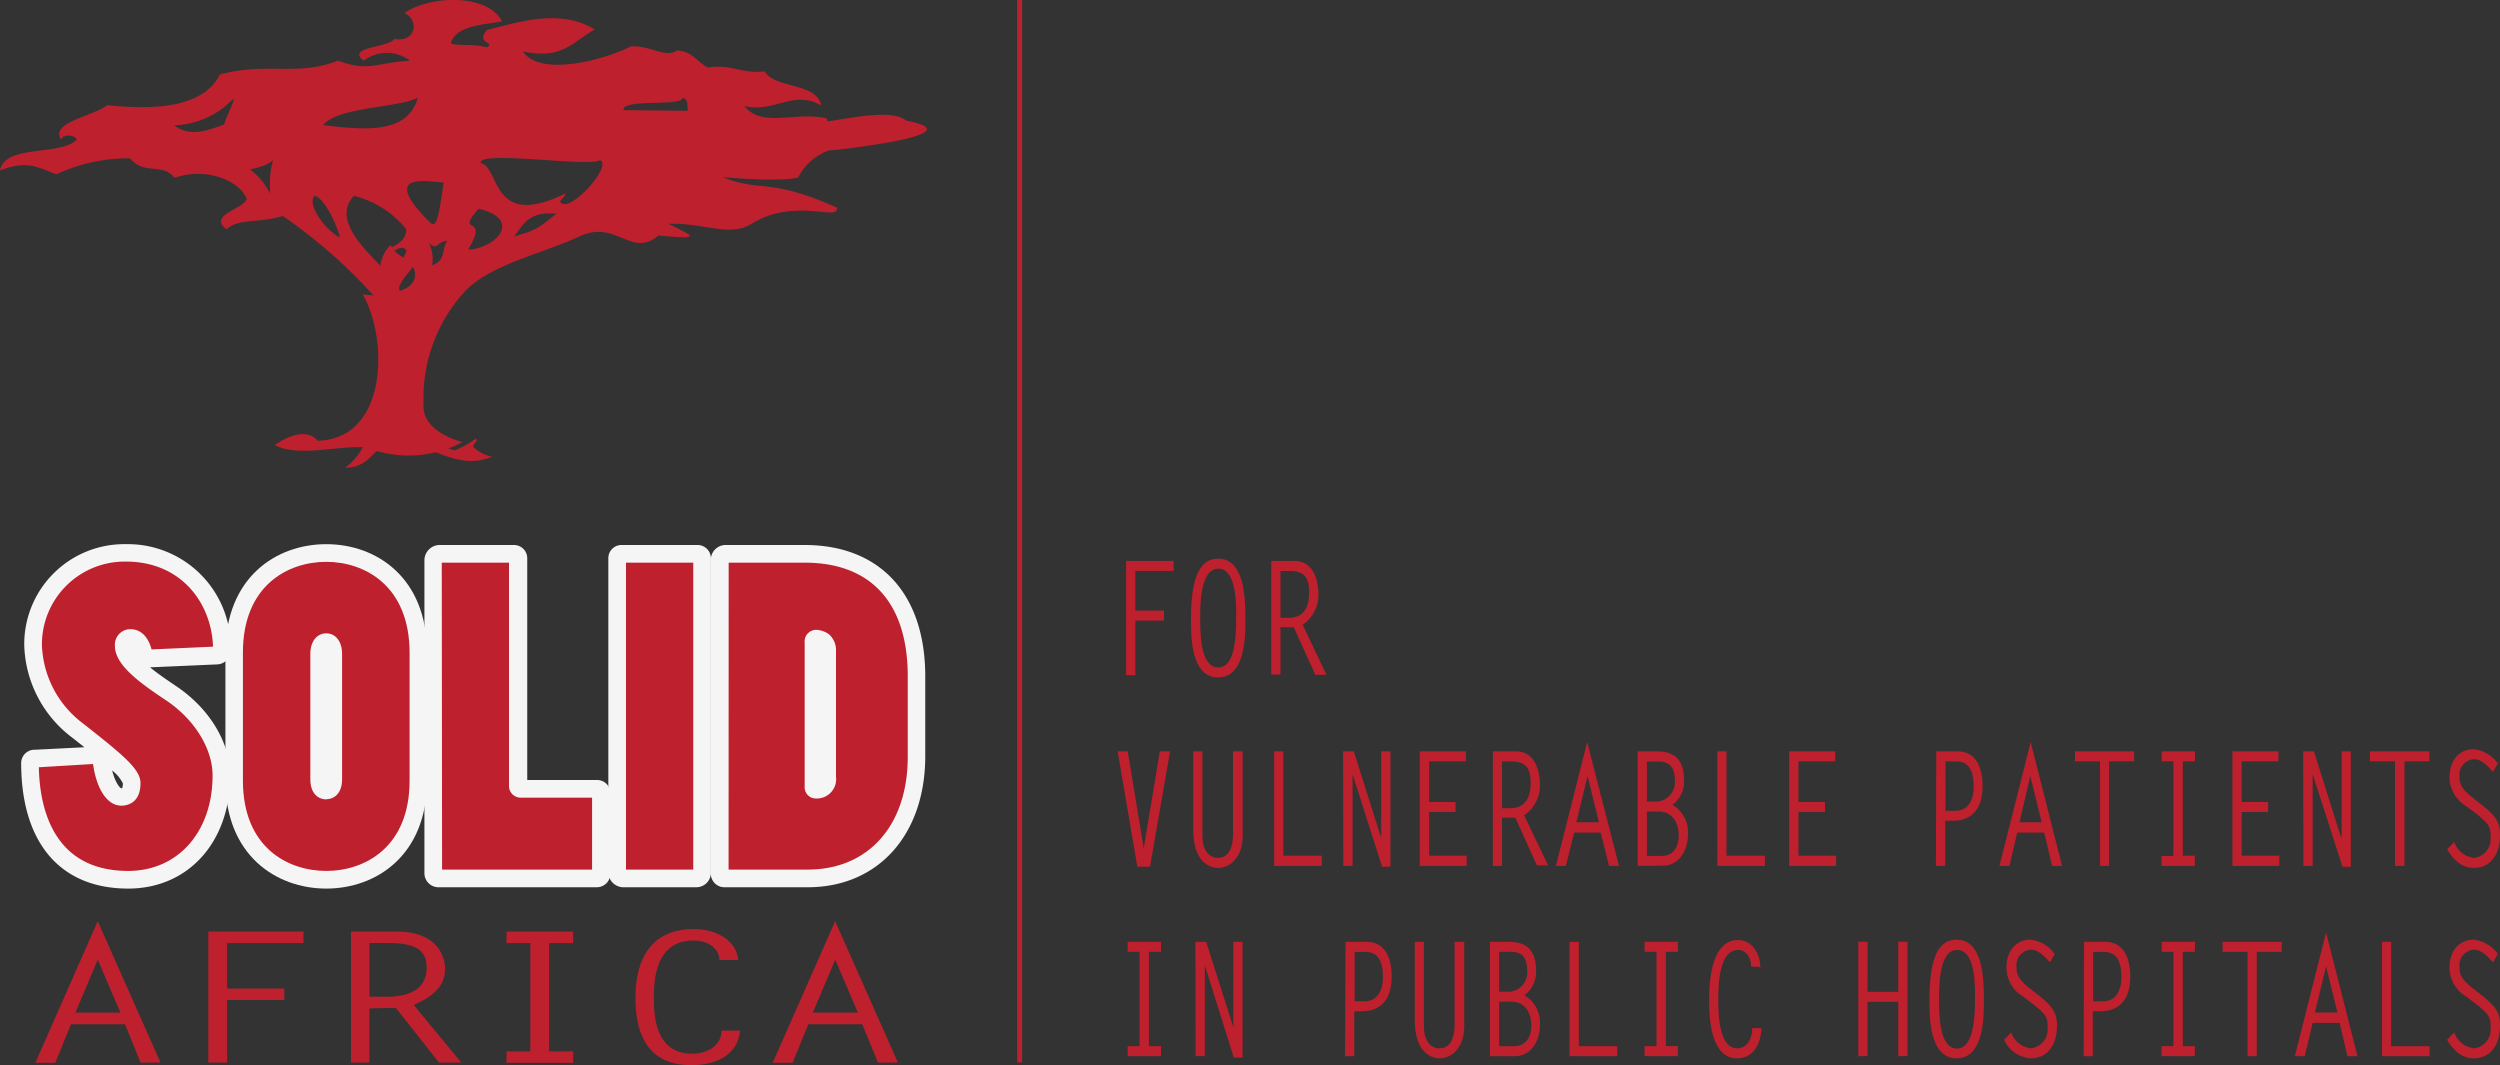 <svg id="Layer_1" data-name="Layer 1" xmlns="http://www.w3.org/2000/svg" viewBox="0 0 300 127.82"><rect x="0" y="0" width="300" height="127.82" fill="#333333" stroke="none"/><defs><style>.cls-1{fill:#be202e;}.cls-2{fill:#f6f5f6;}</style></defs><title>Solid&amp;apos;africa</title><path class="cls-1" d="M190.84,206.6h-4.6v4.76h3.44v1.2h-3.44v6.55h-1.11V205.4h5.71Z" transform="translate(-50 -138.09)"/><path class="cls-1" d="M196.18,205.13c3.11,0,3.27,4.57,3.27,7.13,0,1.82.1,7.12-3.27,7.12s-3.26-5.18-3.26-7.12C192.92,206.52,194.4,205.13,196.18,205.13Zm2.16,7.13c0-1.26.15-5.93-2.16-5.93s-2.15,5.13-2.15,5.93c0,1.56-.06,5.92,2.15,5.92C197.29,218.18,198.34,217.23,198.34,212.26Z" transform="translate(-50 -138.09)"/><path class="cls-1" d="M202.55,205.4h2.76c2.66,0,2.9,3.08,2.9,3.88a4.35,4.35,0,0,1-1.89,3.79l2.86,6h-1.34l-2.59-5.71-1.59,0v5.67h-1.11Zm2.16,6.82c1.5,0,2.39-1,2.39-3,0-1.83-.59-2.61-2.35-2.61h-1.09v5.62Z" transform="translate(-50 -138.09)"/><path class="cls-1" d="M189.18,228.25h1.23L188,242.1h-1.52l-2.36-13.85h1.21l1.92,11.64h0Z" transform="translate(-50 -138.09)"/><path class="cls-1" d="M199.12,228.25v10.12c0,2.59-1.5,3.87-2.94,3.87-1.15,0-3-.84-3-4.63v-9.36h1.11v10.12c0,2,1,2.67,1.84,2.67,1.36,0,1.83-1.3,1.83-2.84v-9.95Z" transform="translate(-50 -138.09)"/><path class="cls-1" d="M204,240.77h4.61V242H202.9V228.25H204Z" transform="translate(-50 -138.09)"/><path class="cls-1" d="M211.17,228.25h1.29l3.23,10.25h.05V228.25h1.11V242.1h-1L212.31,231l0,0V242h-1.11Z" transform="translate(-50 -138.09)"/><path class="cls-1" d="M225.92,229.45H221.5v4.88h3.17v1.2H221.5v5.24H226V242h-5.63V228.25h5.53Z" transform="translate(-50 -138.09)"/><path class="cls-1" d="M229.14,228.25h2.76c2.66,0,2.89,3.09,2.89,3.89a4.32,4.32,0,0,1-1.89,3.79l2.87,6h-1.35l-2.58-5.72-1.6,0V242h-1.1Zm2.15,6.82c1.51,0,2.39-1,2.39-3,0-1.82-.59-2.61-2.34-2.61h-1.1v5.62Z" transform="translate(-50 -138.09)"/><path class="cls-1" d="M244.28,242h-1.2l-1-4H238.9l-1,4h-1.19l3.75-14.86Zm-5.12-5.24h2.71l-1.36-5.54Z" transform="translate(-50 -138.09)"/><path class="cls-1" d="M246.52,242V228.25h2.23c1.23,0,3.34.2,3.34,3.47a3.47,3.47,0,0,1-1.4,2.95,3.79,3.79,0,0,1,1.86,3.57c0,2-1.13,3.73-3,3.73Zm1.11-7.73h1.28a2.33,2.33,0,0,0,2.07-2.58c0-2.26-1.48-2.21-2.16-2.21h-1.19Zm1.86,6.53c1,0,1.95-.74,1.95-2.46,0-1.52-.74-2.87-2.42-2.87h-1.39v5.33Z" transform="translate(-50 -138.09)"/><path class="cls-1" d="M257.18,240.77h4.61V242h-5.71V228.25h1.1Z" transform="translate(-50 -138.09)"/><path class="cls-1" d="M270.23,229.45h-4.42v4.88H269v1.2h-3.18v5.24h4.52V242H264.7V228.25h5.53Z" transform="translate(-50 -138.09)"/><path class="cls-1" d="M282.35,228.25h2.56c1.92,0,3,1.49,3,4.2,0,2.89-1.48,4.13-3.56,4.13h-.93V242h-1.11Zm2.34,7.13c1.28,0,2.15-1,2.15-2.92,0-2.15-.77-3-2.08-3h-1.3v5.93Z" transform="translate(-50 -138.09)"/><path class="cls-1" d="M297.45,242h-1.2l-.94-4h-3.24l-.94,4h-1.2l3.75-14.86Zm-5.11-5.24H295l-1.36-5.54Z" transform="translate(-50 -138.09)"/><path class="cls-1" d="M306.09,229.45h-3V242H302V229.45h-3v-1.2h7.11Z" transform="translate(-50 -138.09)"/><path class="cls-1" d="M313.38,229.45h-1.44v11.32h1.44V242h-4v-1.2h1.43V229.45H309.4v-1.2h4Z" transform="translate(-50 -138.09)"/><path class="cls-1" d="M323.4,229.45H319v4.88h3.18v1.2H319v5.24h4.52V242h-5.63V228.25h5.53Z" transform="translate(-50 -138.09)"/><path class="cls-1" d="M326.38,228.25h1.29l3.23,10.25H331V228.25h1.1V242.1h-1L327.52,231l0,0V242h-1.11Z" transform="translate(-50 -138.09)"/><path class="cls-1" d="M341.54,229.45h-3V242H337.4V229.45h-3v-1.2h7.11Z" transform="translate(-50 -138.09)"/><path class="cls-1" d="M349.16,230.73c-.65-.74-1.39-1.54-2.31-1.54a1.87,1.87,0,0,0-1.71,2.09c0,.73.1,1.37,1.54,2.5l.84.67c2,1.54,2.48,2.26,2.48,3.86,0,2.46-1.27,3.93-3.13,3.93-1.38,0-2.39-.86-3.22-2.23l.86-.88a2.87,2.87,0,0,0,2.36,1.91,2.29,2.29,0,0,0,2-2.54c0-1.1-.06-1.48-1.93-2.93l-1-.74a4.11,4.11,0,0,1-2-3.45c0-2.15,1.27-3.39,2.87-3.39a4.07,4.07,0,0,1,2.92,1.71Z" transform="translate(-50 -138.09)"/><path class="cls-1" d="M189.32,252.31h-1.45v11.32h1.45v1.2h-4v-1.2h1.43V252.31h-1.43v-1.2h4Z" transform="translate(-50 -138.09)"/><path class="cls-1" d="M193.45,251.11h1.29L198,261.36h0V251.11h1.11V265h-1.05l-3.48-11.07,0,0v10.9h-1.11Z" transform="translate(-50 -138.09)"/><path class="cls-1" d="M211.46,251.11H214c1.92,0,3,1.49,3,4.19,0,2.9-1.47,4.14-3.56,4.14h-.93v5.39h-1.1Zm2.33,7.13c1.28,0,2.16-1,2.16-2.92,0-2.15-.77-3-2.09-3h-1.3v5.93Z" transform="translate(-50 -138.09)"/><path class="cls-1" d="M225.71,251.11v10.12c0,2.59-1.51,3.86-2.94,3.86-1.15,0-3-.83-3-4.63v-9.35h1.1v10.12c0,2,1,2.66,1.85,2.66,1.36,0,1.83-1.29,1.83-2.83v-9.95Z" transform="translate(-50 -138.09)"/><path class="cls-1" d="M228.8,264.83V251.11H231c1.22,0,3.33.19,3.33,3.47a3.49,3.49,0,0,1-1.4,2.95,3.77,3.77,0,0,1,1.86,3.56c0,2-1.12,3.74-3,3.74Zm1.1-7.74h1.29a2.32,2.32,0,0,0,2.07-2.57c0-2.27-1.48-2.21-2.16-2.21h-1.2Zm1.86,6.54c1,0,2-.75,2-2.46,0-1.52-.73-2.88-2.42-2.88H229.9v5.34Z" transform="translate(-50 -138.09)"/><path class="cls-1" d="M239.46,263.63h4.61v1.2h-5.72V251.11h1.11Z" transform="translate(-50 -138.09)"/><path class="cls-1" d="M251.35,252.31H249.9v11.32h1.45v1.2h-4v-1.2h1.43V252.31h-1.43v-1.2h4Z" transform="translate(-50 -138.09)"/><path class="cls-1" d="M260.14,254.08c0-1.14-.65-2-1.55-2-2.25,0-2.4,3.92-2.4,6s.17,5.81,2.29,5.81c1.11,0,1.78-1.06,1.79-2.42h1.11c-.12,2.23-1.17,3.62-2.94,3.62-2.93,0-3.35-4.13-3.35-7s.48-7.2,3.48-7.2c1.48,0,2.59,1.33,2.68,3.23Z" transform="translate(-50 -138.09)"/><path class="cls-1" d="M274.1,257.11h3.69v-6h1.11v13.72h-1.11v-6.52H274.1v6.52H273V251.11h1.11Z" transform="translate(-50 -138.09)"/><path class="cls-1" d="M284.8,250.85c3.11,0,3.27,4.57,3.27,7.12,0,1.83.1,7.12-3.27,7.12s-3.26-5.18-3.26-7.12C281.54,252.24,283,250.85,284.8,250.85ZM287,258c0-1.26.15-5.92-2.16-5.92s-2.15,5.12-2.15,5.92c0,1.56-.06,5.92,2.15,5.92C285.91,263.89,287,262.94,287,258Z" transform="translate(-50 -138.09)"/><path class="cls-1" d="M296,253.59c-.65-.74-1.39-1.54-2.31-1.54a1.87,1.87,0,0,0-1.71,2.09c0,.72.1,1.37,1.53,2.5l.85.66c1.95,1.55,2.48,2.27,2.48,3.87,0,2.46-1.27,3.92-3.13,3.92a3.78,3.78,0,0,1-3.22-2.23l.85-.87a2.88,2.88,0,0,0,2.37,1.9,2.28,2.28,0,0,0,2-2.53c0-1.11-.06-1.49-1.94-2.93l-1-.75a4.1,4.1,0,0,1-2-3.44c0-2.16,1.27-3.39,2.87-3.39a4.1,4.1,0,0,1,2.92,1.71Z" transform="translate(-50 -138.09)"/><path class="cls-1" d="M300.08,251.11h2.55c1.92,0,3,1.49,3,4.19,0,2.9-1.47,4.14-3.56,4.14h-.93v5.39h-1.1Zm2.33,7.13c1.29,0,2.16-1,2.16-2.92,0-2.15-.77-3-2.09-3h-1.3v5.93Z" transform="translate(-50 -138.09)"/><path class="cls-1" d="M313.38,252.31h-1.44v11.32h1.44v1.2h-4v-1.2h1.43V252.31H309.4v-1.2h4Z" transform="translate(-50 -138.09)"/><path class="cls-1" d="M323.81,252.31h-3v12.52h-1.1V252.31h-3v-1.2h7.1Z" transform="translate(-50 -138.09)"/><path class="cls-1" d="M332.9,264.83h-1.2l-.95-4h-3.23l-.95,4h-1.19L329.13,250Zm-5.11-5.24h2.7l-1.36-5.54Z" transform="translate(-50 -138.09)"/><path class="cls-1" d="M336.94,263.63h4.61v1.2h-5.71V251.11h1.1Z" transform="translate(-50 -138.09)"/><path class="cls-1" d="M349.16,253.59c-.65-.74-1.39-1.54-2.31-1.54a1.87,1.87,0,0,0-1.71,2.09c0,.72.1,1.37,1.54,2.5l.84.66c2,1.55,2.48,2.27,2.48,3.87,0,2.46-1.27,3.92-3.13,3.92-1.38,0-2.39-.85-3.22-2.23l.86-.87a2.86,2.86,0,0,0,2.36,1.9,2.28,2.28,0,0,0,2-2.53c0-1.11-.06-1.49-1.93-2.93l-1-.75a4.09,4.09,0,0,1-2-3.44c0-2.16,1.27-3.39,2.87-3.39a4.07,4.07,0,0,1,2.92,1.71Z" transform="translate(-50 -138.09)"/><path class="cls-1" d="M69.26,265.6H66.87L65,261H58.52l-1.89,4.63H54.24l7.49-17Zm-10.21-6h5.4l-2.72-6.35Z" transform="translate(-50 -138.09)"/><path class="cls-1" d="M86.42,251.26H77.25v5.46h6.87v1.37H77.25v7.51H75V249.88H86.42Z" transform="translate(-50 -138.09)"/><path class="cls-1" d="M92.12,249.88h5.51c5.31,0,5.78,3.54,5.78,4.46,0,1.61-.82,3.1-3.77,4.34l5.72,6.92h-2.68l-5.17-6.55c-1.06,0-2.12,0-3.18.05v6.5H92.12Zm4.3,7.82c3,0,4.78-1.14,4.78-3.45,0-2.09-1.18-3-4.69-3H94.33v6.44Z" transform="translate(-50 -138.09)"/><path class="cls-1" d="M118.78,251.26h-2.89v13h2.89v1.37h-8v-1.37h2.86v-13h-2.86v-1.38h8Z" transform="translate(-50 -138.09)"/><path class="cls-1" d="M136.33,253.29c0-1.31-1.29-2.34-3.09-2.34-4.49,0-4.78,4.5-4.78,6.92s.32,6.66,4.57,6.66c2.21,0,3.54-1.22,3.57-2.77h2.21c-.23,2.55-2.33,4.15-5.87,4.15-5.84,0-6.69-4.74-6.69-8.08s1-8.25,7-8.25c2.95,0,5.16,1.53,5.34,3.71Z" transform="translate(-50 -138.09)"/><path class="cls-1" d="M157.75,265.6h-2.39L153.47,261H147l-1.89,4.63h-2.39l7.5-17Zm-10.21-6h5.4l-2.71-6.35Z" transform="translate(-50 -138.09)"/><line class="cls-1" x1="122.36" x2="122.36" y2="127.51"/><rect class="cls-1" x="122.06" width="0.59" height="127.51"/><path class="cls-1" d="M67.87,217.12c-.32,0-.53-.16-.64-.57-.31-1.25-.84-1.87-1.59-1.87-.53,0-.79.42-.79.93,0,1.67,2.49,3.54,5.67,5.67,3.45,2.28,6,6,6,9.86,0,7-4.24,12.52-11.19,12.52-8.07,0-11.78-5.71-11.78-14a.56.56,0,0,1,.63-.52l7.33-.37c.37,0,.58.21.63.68.22,2.08,1.12,4.31,2.39,4.31.74,0,1.22-.47,1.22-1.66s-3-3.53-6.53-6.34A13.29,13.29,0,0,1,54,215.51a11,11,0,0,1,11.14-11.06c7.11,0,11.52,5.45,11.52,11.63a.62.62,0,0,1-.64.68Z" transform="translate(-50 -138.09)"/><path class="cls-2" d="M65.38,244.72c-8.16,0-12.84-5.5-12.84-15.08a1.6,1.6,0,0,1,1.66-1.58l5.93-.3-1.05-.83-.46-.36a14.38,14.38,0,0,1-5.71-11.06,12,12,0,0,1,12.2-12.12,12.35,12.35,0,0,1,12.57,12.69A1.68,1.68,0,0,1,76,217.82l-8,.35c1.06.86,2.29,1.68,3.1,2.23,4,2.66,6.52,6.78,6.52,10.74C77.63,239.14,72.59,244.72,65.38,244.72ZM54.66,230.16c.1,4.88,1.71,12.44,10.72,12.44,6,0,10.13-4.71,10.13-11.46,0-3.21-2.18-6.74-5.57-9s-6.15-4.3-6.15-6.55a1.86,1.86,0,0,1,1.85-2c.85,0,2,.43,2.55,2.43l7.37-.33c-.16-5.14-3.74-10.21-10.45-10.21a9.94,9.94,0,0,0-10.08,10,12.28,12.28,0,0,0,4.9,9.4l.46.36c4.37,3.45,6.47,5.17,6.47,6.81,0,2.52-1.74,2.72-2.28,2.72-1.93,0-3.08-2.45-3.41-5Zm8.8.39c.33,1.33.89,2.13,1.12,2.13h.07a1.37,1.37,0,0,0,.09-.6A4.55,4.55,0,0,0,63.46,230.55Zm1.22,2.12Zm1.23-17.12Z" transform="translate(-50 -138.09)"/><path class="cls-1" d="M78.11,216.39c0-8,5.15-11.94,11-11.94s11,3.89,11,11.94v15.38c0,8-5.2,11.89-11,11.89s-11-3.84-11-11.89ZM88.3,231.61c0,.78.26,1.35.85,1.35s.85-.57.85-1.35V216.55c0-.68-.27-1.4-.85-1.4s-.85.67-.85,1.4Z" transform="translate(-50 -138.09)"/><path class="cls-2" d="M89.15,244.72c-6,0-12.1-4-12.1-12.95V216.39c0-9,6.08-13,12.1-13s12.09,4,12.09,13v15.38C101.24,240.71,95.17,244.72,89.15,244.72Zm0-39.21c-4.61,0-10,2.85-10,10.88v15.38c0,8,5.37,10.83,10,10.83s10-2.84,10-10.83V216.39C99.13,208.36,93.75,205.51,89.15,205.51Zm0,28.51c-.88,0-1.91-.63-1.91-2.41V216.55c0-1.47.77-2.46,1.91-2.46s1.9,1,1.9,2.46v15.06C91.05,233.39,90,234,89.15,234Z" transform="translate(-50 -138.09)"/><path class="cls-1" d="M121.57,232.75a.54.54,0,0,1,.58.52v9.66a.58.58,0,0,1-.58.57h-19a.64.64,0,0,1-.58-.67V205.28a.79.79,0,0,1,.69-.73h9a.54.54,0,0,1,.53.57v27.27a.35.35,0,0,0,.32.36Z" transform="translate(-50 -138.09)"/><path class="cls-2" d="M121.57,244.56h-19a1.69,1.69,0,0,1-1.64-1.73V205.28a1.85,1.85,0,0,1,1.75-1.79h9a1.59,1.59,0,0,1,1.59,1.63v26.57h8.34a1.6,1.6,0,0,1,1.64,1.58v9.66A1.64,1.64,0,0,1,121.57,244.56Zm-18.52-2.12h18v-8.63h-8.6a1.4,1.4,0,0,1-1.37-1.42V205.61h-8.07Z" transform="translate(-50 -138.09)"/><path class="cls-1" d="M124.75,243.5a.75.75,0,0,1-.69-.78V205.07a.52.52,0,0,1,.48-.52h9.07c.37,0,.64.21.64.52v37.76a.68.68,0,0,1-.64.67Z" transform="translate(-50 -138.09)"/><path class="cls-2" d="M133.61,244.56h-8.86a1.82,1.82,0,0,1-1.75-1.84V205.07a1.58,1.58,0,0,1,1.54-1.58h9.07a1.61,1.61,0,0,1,1.7,1.58v37.76A1.75,1.75,0,0,1,133.61,244.56Zm-8.49-2.12h8.07V205.61h-8.07Z" transform="translate(-50 -138.09)"/><path class="cls-1" d="M137,243.5a.58.58,0,0,1-.64-.62V205.33a.72.72,0,0,1,.69-.78h9.5c8.43,0,13.42,5.25,13.42,14.7v9.66c0,8.41-4.83,14.59-13,14.59Zm12.31-27.26a1.48,1.48,0,0,0-.48-1.2,1.94,1.94,0,0,0-.9-.31c-.22,0-.32.16-.32.47v17.24c0,.31.1.42.32.42s1.38,0,1.38-1.51Z" transform="translate(-50 -138.09)"/><path class="cls-2" d="M146.93,244.56H137a1.63,1.63,0,0,1-1.7-1.68V205.33a1.78,1.78,0,0,1,1.75-1.84h9.5c9.07,0,14.48,5.89,14.48,15.76v9.66C161,238.27,155.37,244.56,146.93,244.56Zm-9.5-2.12h9.5c7.28,0,12-5.31,12-13.53v-9.66c0-8.79-4.39-13.64-12.36-13.64h-9.13Zm10.51-8.53a1.35,1.35,0,0,1-1.38-1.47V215.2a1.39,1.39,0,0,1,1.38-1.53,2.85,2.85,0,0,1,1.52.52l0,0a2.53,2.53,0,0,1,.86,2v15.11A2.32,2.32,0,0,1,147.94,233.91Z" transform="translate(-50 -138.09)"/><path class="cls-1" d="M149.5,156.14c.69,0,18.07-1.92,9.22-3.58-1.66-1.54-7.82-.05-9.41.09a1,1,0,0,1-.12-.36c-3.86-.86-7.71,1.21-9.88-1.49,3.54.9,5.91-2,9.25-.05-.59-2.8-5.46-1.95-6.82-4.09-2.81.31-3.84-.89-6.78-.47-1.31-.62-1.81-1.93-3.72-2.05-1.31,1-3.29-.66-5.55-.48-3.23,1.66-10.93,3.68-12.94.6,4.62,1,5.82-1,8.61-2.64-4.17-2.54-9.18-.87-12.94.08-1.41,1.63,1.13,1.45,0,2.07-1.84-.49-3.75-.11-4.32-.49.61-2.07,3.58-2.18,6.15-2.62-1.75-3.42-8.8-3.09-11.72-1,1.77.74,1.46,3.59-1.21,3.1-.61,1.06-5.87.92-3.68,2.61a4.61,4.61,0,0,1,5.55,0c-4.29.29-4.92,1.36-8.63,0-5,1.93-8.2.14-14.16,1.64-2.08,4.18-8.3,4.24-13.53,3.7-1.55,1.29-7,2.07-5.51,4.16,0-.68,1.7-.67,1.85,0-2.19,2-8.53.48-9.22,3.67,3.08-1.09,3.87-.68,6.78.47a20.42,20.42,0,0,1,8.85-1.92c1.6,2.05,3.92.49,5.33,2.35,3.48-1.27,7.66.1,8.66,2.53-.4,1.24-4.68,1.91-2.44,3.63,1.55-1.36,3.75-.67,6.77-1.59A61.52,61.52,0,0,1,96,174.91c1.14,1.49,1.18,4.65,1.35,8A8.92,8.92,0,0,1,93,191.35a13.7,13.7,0,0,0,12.48-.2c-2.4-.72-4.61-2-4.66-4.27,0-.23,0-.47,0-.74a18.88,18.88,0,0,1,4.83-12.93c2.88-3.26,9.21-4.63,13.63-6.63,4.6-2.37,6.43,2.6,9.73-.23,5.63.55,4,0,1.2-1.4,4.18-.15,7.31,1.59,9.89.05,5.29-3.33,10.56-.24,10.33-2-8.66-3.86-9.36-1.58-14.46-4-6.22-.27,6.52,1.19,9.81.4a6.63,6.63,0,0,1,3.77-3.29m-72.66-3.08c-2.91,1.11-4.39,1.26-6,.1a10.15,10.15,0,0,0,6.91-3c.85-.85-.83,2.28-.9,2.91m3.09,5.37c5.27-.94,2.09-4,2.42,2.93a7.87,7.87,0,0,0-2.42-2.93m20.16-8.61c-1.2,4.2-5.83,4-11.38,3.3,1.75-2.21,9.15-2.06,11.38-3.3M87.78,161.57c1.29.47,2.7,3.65,3,5-1.66-.78-4.07-4-3-5M96.64,171c-2-2.21-7.1-6.36-4.16-9.41a11.76,11.76,0,0,1,6.27,4c0,1.51-1.39,1.92-2.44,2.59.16,1.1,1.83-1.18,2.46,0A5.63,5.63,0,0,1,96.64,171m1.33,2c-.4-.84,1-2,1.59-2.91,0,0,1.17,2-1.59,2.91M103.25,160c-.59,3.7-.77,5.74-1.73,4.7-6.14-6.13,0-4.79,1.73-4.7m-1.4,9.92a4.18,4.18,0,0,0-.39-2.68c1.16,1,.8-.11,2.23-.27-.77,1.06-.13,2.39-1.84,2.95m4.32-1.87c2.69-4.43-1.71-1.54,1.27-4.91,5.33,1.27,2.07,4.76-1.27,4.91m5.53-1.58c1.24-1.71,1.91-3,5.07-2.74-2.33,1.89-2.6,2-5.07,2.74m5.52-4.16c.11-.42.61-.52.61-1-9,4.44-7.83-3.29-10.13-3.62-.55-1.65,13,.5,14.28-.38,1.67.55-3.72,6.62-4.76,5m7.61-11c-.27-1.42,6.92-.4,7.08-1.46.72.08.52.94.63,1.54-1,0-6.68-.09-7.71-.08" transform="translate(-50 -138.09)"/><path class="cls-1" d="M103.92,174.34c-2.62.29-3.75,8-3.93,10.46a6.72,6.72,0,0,0,4.53,7.35,10.58,10.58,0,0,0,2.57-1.42c.4.27-.38.62-.3,1a4.59,4.59,0,0,0,2.26,1.16c-4.4,1.89-7.76-2-11.62-1.68-2.76.2-2.72,3-6,3a7.42,7.42,0,0,0,2.11-2.45c-3.3-.15-7.78,1.19-10.57-.26,1.3-.92,3.8-2.15,5.14-.52,8.42-.21,8.51-12.17,5.43-17.55m3.63.52c.68-1.61,1.67-3,2.26-4.65a3.54,3.54,0,0,1-2.57-1.81,4.41,4.41,0,0,0,.31,6.46M94,172.41c.36-.74-.35-1.68-.3-2.58H93.2c.19.91.08,2.08.75,2.58" transform="translate(-50 -138.09)"/></svg>